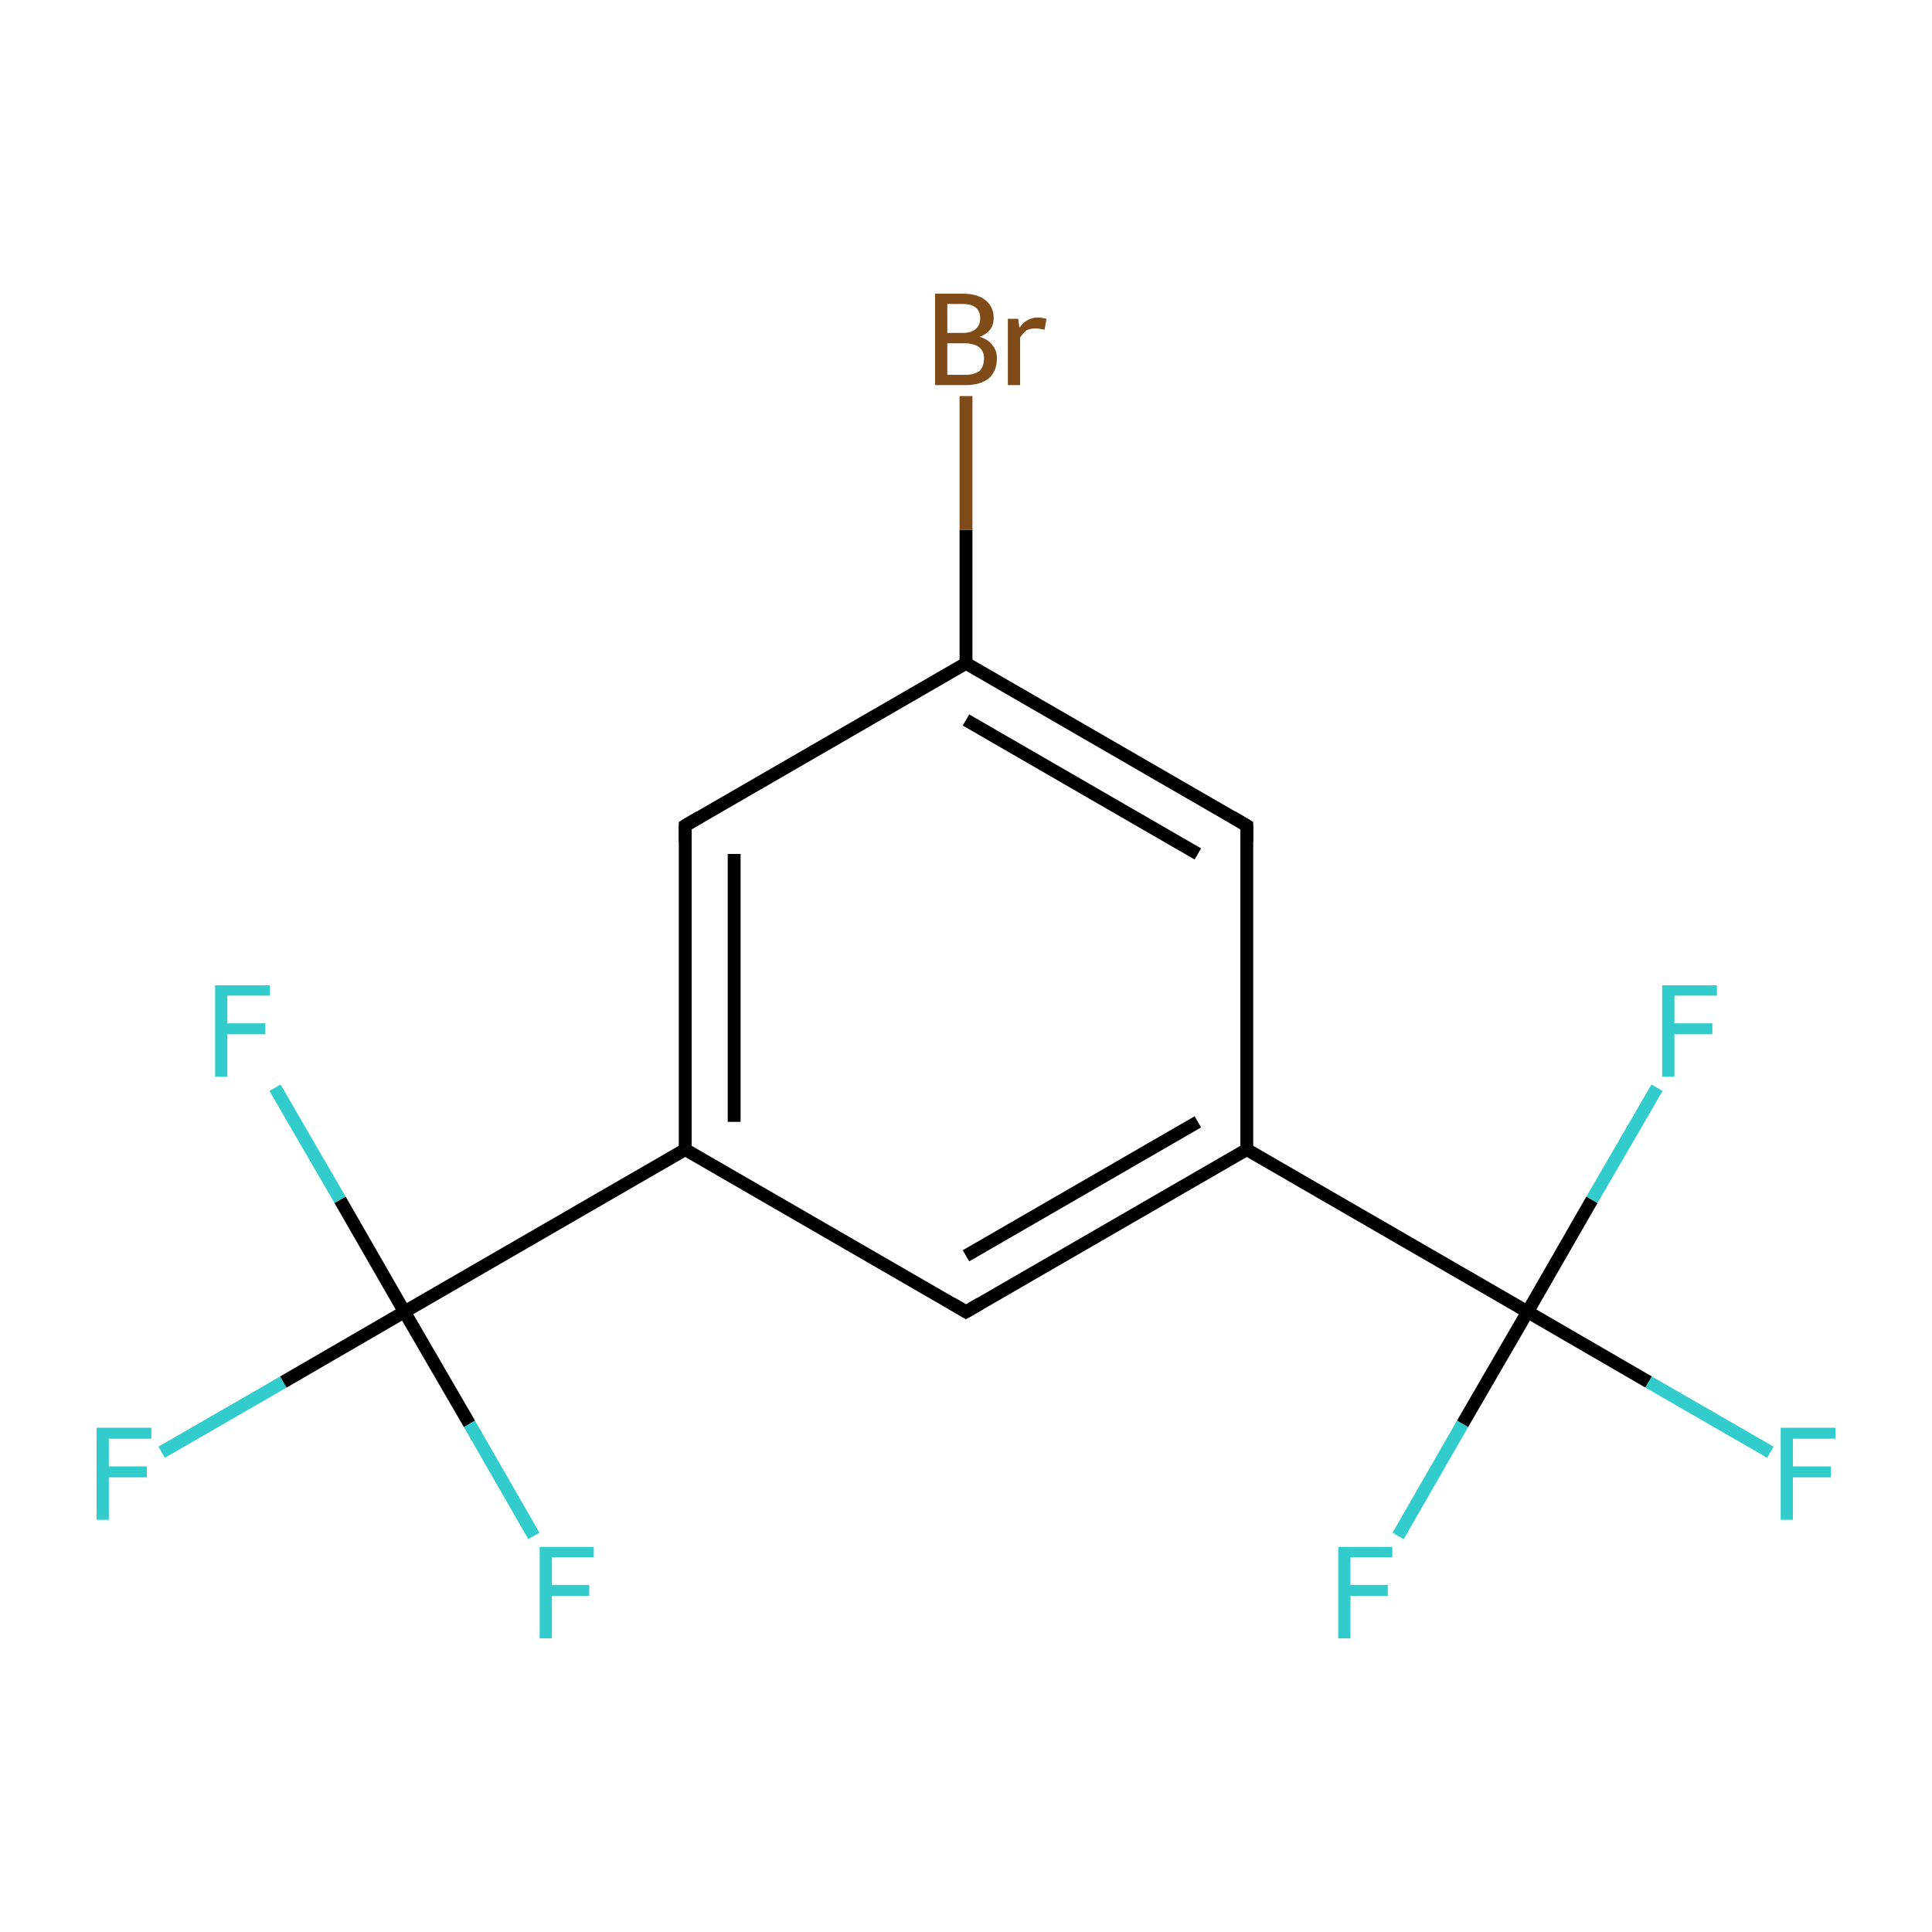 <?xml version='1.0' encoding='iso-8859-1'?>
<svg version='1.1' baseProfile='full'
              xmlns='http://www.w3.org/2000/svg'
                      xmlns:rdkit='http://www.rdkit.org/xml'
                      xmlns:xlink='http://www.w3.org/1999/xlink'
                  xml:space='preserve'
width='300px' height='300px' viewBox='0 0 300 300'>
<!-- END OF HEADER -->
<rect style='opacity:1.0;fill:#FFFFFF;stroke:none' width='300.0' height='300.0' x='0.0' y='0.0'> </rect>
<path class='bond-0 atom-0 atom-1' d='M 25.1,225.5 L 44.0,214.6' style='fill:none;fill-rule:evenodd;stroke:#33CCCC;stroke-width:2.0px;stroke-linecap:butt;stroke-linejoin:miter;stroke-opacity:1' />
<path class='bond-0 atom-0 atom-1' d='M 44.0,214.6 L 62.8,203.7' style='fill:none;fill-rule:evenodd;stroke:#000000;stroke-width:2.0px;stroke-linecap:butt;stroke-linejoin:miter;stroke-opacity:1' />
<path class='bond-1 atom-1 atom-2' d='M 62.8,203.7 L 52.8,186.3' style='fill:none;fill-rule:evenodd;stroke:#000000;stroke-width:2.0px;stroke-linecap:butt;stroke-linejoin:miter;stroke-opacity:1' />
<path class='bond-1 atom-1 atom-2' d='M 52.8,186.3 L 42.7,168.9' style='fill:none;fill-rule:evenodd;stroke:#33CCCC;stroke-width:2.0px;stroke-linecap:butt;stroke-linejoin:miter;stroke-opacity:1' />
<path class='bond-2 atom-1 atom-3' d='M 62.8,203.7 L 72.9,221.1' style='fill:none;fill-rule:evenodd;stroke:#000000;stroke-width:2.0px;stroke-linecap:butt;stroke-linejoin:miter;stroke-opacity:1' />
<path class='bond-2 atom-1 atom-3' d='M 72.9,221.1 L 82.9,238.5' style='fill:none;fill-rule:evenodd;stroke:#33CCCC;stroke-width:2.0px;stroke-linecap:butt;stroke-linejoin:miter;stroke-opacity:1' />
<path class='bond-3 atom-1 atom-4' d='M 62.8,203.7 L 106.4,178.5' style='fill:none;fill-rule:evenodd;stroke:#000000;stroke-width:2.0px;stroke-linecap:butt;stroke-linejoin:miter;stroke-opacity:1' />
<path class='bond-4 atom-4 atom-5' d='M 106.4,178.5 L 106.4,128.2' style='fill:none;fill-rule:evenodd;stroke:#000000;stroke-width:2.0px;stroke-linecap:butt;stroke-linejoin:miter;stroke-opacity:1' />
<path class='bond-4 atom-4 atom-5' d='M 114.0,174.2 L 114.0,132.6' style='fill:none;fill-rule:evenodd;stroke:#000000;stroke-width:2.0px;stroke-linecap:butt;stroke-linejoin:miter;stroke-opacity:1' />
<path class='bond-5 atom-5 atom-6' d='M 106.4,128.2 L 150.0,103.0' style='fill:none;fill-rule:evenodd;stroke:#000000;stroke-width:2.0px;stroke-linecap:butt;stroke-linejoin:miter;stroke-opacity:1' />
<path class='bond-6 atom-6 atom-7' d='M 150.0,103.0 L 150.0,82.3' style='fill:none;fill-rule:evenodd;stroke:#000000;stroke-width:2.0px;stroke-linecap:butt;stroke-linejoin:miter;stroke-opacity:1' />
<path class='bond-6 atom-6 atom-7' d='M 150.0,82.3 L 150.0,61.5' style='fill:none;fill-rule:evenodd;stroke:#7F4C19;stroke-width:2.0px;stroke-linecap:butt;stroke-linejoin:miter;stroke-opacity:1' />
<path class='bond-7 atom-6 atom-8' d='M 150.0,103.0 L 193.6,128.2' style='fill:none;fill-rule:evenodd;stroke:#000000;stroke-width:2.0px;stroke-linecap:butt;stroke-linejoin:miter;stroke-opacity:1' />
<path class='bond-7 atom-6 atom-8' d='M 150.0,111.8 L 186.0,132.6' style='fill:none;fill-rule:evenodd;stroke:#000000;stroke-width:2.0px;stroke-linecap:butt;stroke-linejoin:miter;stroke-opacity:1' />
<path class='bond-8 atom-8 atom-9' d='M 193.6,128.2 L 193.6,178.5' style='fill:none;fill-rule:evenodd;stroke:#000000;stroke-width:2.0px;stroke-linecap:butt;stroke-linejoin:miter;stroke-opacity:1' />
<path class='bond-9 atom-9 atom-10' d='M 193.6,178.5 L 237.2,203.7' style='fill:none;fill-rule:evenodd;stroke:#000000;stroke-width:2.0px;stroke-linecap:butt;stroke-linejoin:miter;stroke-opacity:1' />
<path class='bond-10 atom-10 atom-11' d='M 237.2,203.7 L 256.0,214.6' style='fill:none;fill-rule:evenodd;stroke:#000000;stroke-width:2.0px;stroke-linecap:butt;stroke-linejoin:miter;stroke-opacity:1' />
<path class='bond-10 atom-10 atom-11' d='M 256.0,214.6 L 274.9,225.5' style='fill:none;fill-rule:evenodd;stroke:#33CCCC;stroke-width:2.0px;stroke-linecap:butt;stroke-linejoin:miter;stroke-opacity:1' />
<path class='bond-11 atom-10 atom-12' d='M 237.2,203.7 L 227.1,221.1' style='fill:none;fill-rule:evenodd;stroke:#000000;stroke-width:2.0px;stroke-linecap:butt;stroke-linejoin:miter;stroke-opacity:1' />
<path class='bond-11 atom-10 atom-12' d='M 227.1,221.1 L 217.1,238.5' style='fill:none;fill-rule:evenodd;stroke:#33CCCC;stroke-width:2.0px;stroke-linecap:butt;stroke-linejoin:miter;stroke-opacity:1' />
<path class='bond-12 atom-10 atom-13' d='M 237.2,203.7 L 247.2,186.3' style='fill:none;fill-rule:evenodd;stroke:#000000;stroke-width:2.0px;stroke-linecap:butt;stroke-linejoin:miter;stroke-opacity:1' />
<path class='bond-12 atom-10 atom-13' d='M 247.2,186.3 L 257.3,168.9' style='fill:none;fill-rule:evenodd;stroke:#33CCCC;stroke-width:2.0px;stroke-linecap:butt;stroke-linejoin:miter;stroke-opacity:1' />
<path class='bond-13 atom-9 atom-14' d='M 193.6,178.5 L 150.0,203.7' style='fill:none;fill-rule:evenodd;stroke:#000000;stroke-width:2.0px;stroke-linecap:butt;stroke-linejoin:miter;stroke-opacity:1' />
<path class='bond-13 atom-9 atom-14' d='M 186.0,174.2 L 150.0,195.0' style='fill:none;fill-rule:evenodd;stroke:#000000;stroke-width:2.0px;stroke-linecap:butt;stroke-linejoin:miter;stroke-opacity:1' />
<path class='bond-14 atom-14 atom-4' d='M 150.0,203.7 L 106.4,178.5' style='fill:none;fill-rule:evenodd;stroke:#000000;stroke-width:2.0px;stroke-linecap:butt;stroke-linejoin:miter;stroke-opacity:1' />
<path d='M 106.4,130.7 L 106.4,128.2 L 108.6,126.9' style='fill:none;stroke:#000000;stroke-width:2.0px;stroke-linecap:butt;stroke-linejoin:miter;stroke-miterlimit:10;stroke-opacity:1;' />
<path d='M 191.4,126.9 L 193.6,128.2 L 193.6,130.7' style='fill:none;stroke:#000000;stroke-width:2.0px;stroke-linecap:butt;stroke-linejoin:miter;stroke-miterlimit:10;stroke-opacity:1;' />
<path d='M 152.2,202.4 L 150.0,203.7 L 147.8,202.4' style='fill:none;stroke:#000000;stroke-width:2.0px;stroke-linecap:butt;stroke-linejoin:miter;stroke-miterlimit:10;stroke-opacity:1;' />
<path class='atom-0' d='M 15.0 221.7
L 23.5 221.7
L 23.5 223.4
L 16.9 223.4
L 16.9 227.7
L 22.8 227.7
L 22.8 229.4
L 16.9 229.4
L 16.9 236.0
L 15.0 236.0
L 15.0 221.7
' fill='#33CCCC'/>
<path class='atom-2' d='M 33.4 153.0
L 41.9 153.0
L 41.9 154.6
L 35.3 154.6
L 35.3 158.9
L 41.2 158.9
L 41.2 160.6
L 35.3 160.6
L 35.3 167.2
L 33.4 167.2
L 33.4 153.0
' fill='#33CCCC'/>
<path class='atom-3' d='M 83.8 240.2
L 92.2 240.2
L 92.2 241.8
L 85.7 241.8
L 85.7 246.1
L 91.5 246.1
L 91.5 247.8
L 85.7 247.8
L 85.7 254.4
L 83.8 254.4
L 83.8 240.2
' fill='#33CCCC'/>
<path class='atom-7' d='M 152.1 52.3
Q 153.5 52.7, 154.1 53.6
Q 154.8 54.4, 154.8 55.6
Q 154.8 57.6, 153.6 58.7
Q 152.3 59.8, 149.9 59.8
L 145.2 59.8
L 145.2 45.6
L 149.4 45.6
Q 151.8 45.6, 153.0 46.6
Q 154.3 47.6, 154.3 49.4
Q 154.3 51.5, 152.1 52.3
M 147.1 47.2
L 147.1 51.7
L 149.4 51.7
Q 150.8 51.7, 151.5 51.1
Q 152.2 50.5, 152.2 49.4
Q 152.2 47.2, 149.4 47.2
L 147.1 47.2
M 149.9 58.2
Q 151.3 58.2, 152.1 57.6
Q 152.8 56.9, 152.8 55.6
Q 152.8 54.5, 152.0 53.9
Q 151.2 53.3, 149.6 53.3
L 147.1 53.3
L 147.1 58.2
L 149.9 58.2
' fill='#7F4C19'/>
<path class='atom-7' d='M 158.1 49.5
L 158.3 50.9
Q 159.4 49.3, 161.2 49.3
Q 161.7 49.3, 162.5 49.5
L 162.2 51.2
Q 161.3 51.0, 160.8 51.0
Q 160.0 51.0, 159.4 51.3
Q 158.9 51.7, 158.4 52.4
L 158.4 59.8
L 156.5 59.8
L 156.5 49.5
L 158.1 49.5
' fill='#7F4C19'/>
<path class='atom-11' d='M 276.5 221.7
L 285.0 221.7
L 285.0 223.4
L 278.4 223.4
L 278.4 227.7
L 284.3 227.7
L 284.3 229.4
L 278.4 229.4
L 278.4 236.0
L 276.5 236.0
L 276.5 221.7
' fill='#33CCCC'/>
<path class='atom-12' d='M 207.8 240.2
L 216.2 240.2
L 216.2 241.8
L 209.7 241.8
L 209.7 246.1
L 215.5 246.1
L 215.5 247.8
L 209.7 247.8
L 209.7 254.4
L 207.8 254.4
L 207.8 240.2
' fill='#33CCCC'/>
<path class='atom-13' d='M 258.1 153.0
L 266.6 153.0
L 266.6 154.6
L 260.0 154.6
L 260.0 158.9
L 265.9 158.9
L 265.9 160.6
L 260.0 160.6
L 260.0 167.2
L 258.1 167.2
L 258.1 153.0
' fill='#33CCCC'/>
</svg>
